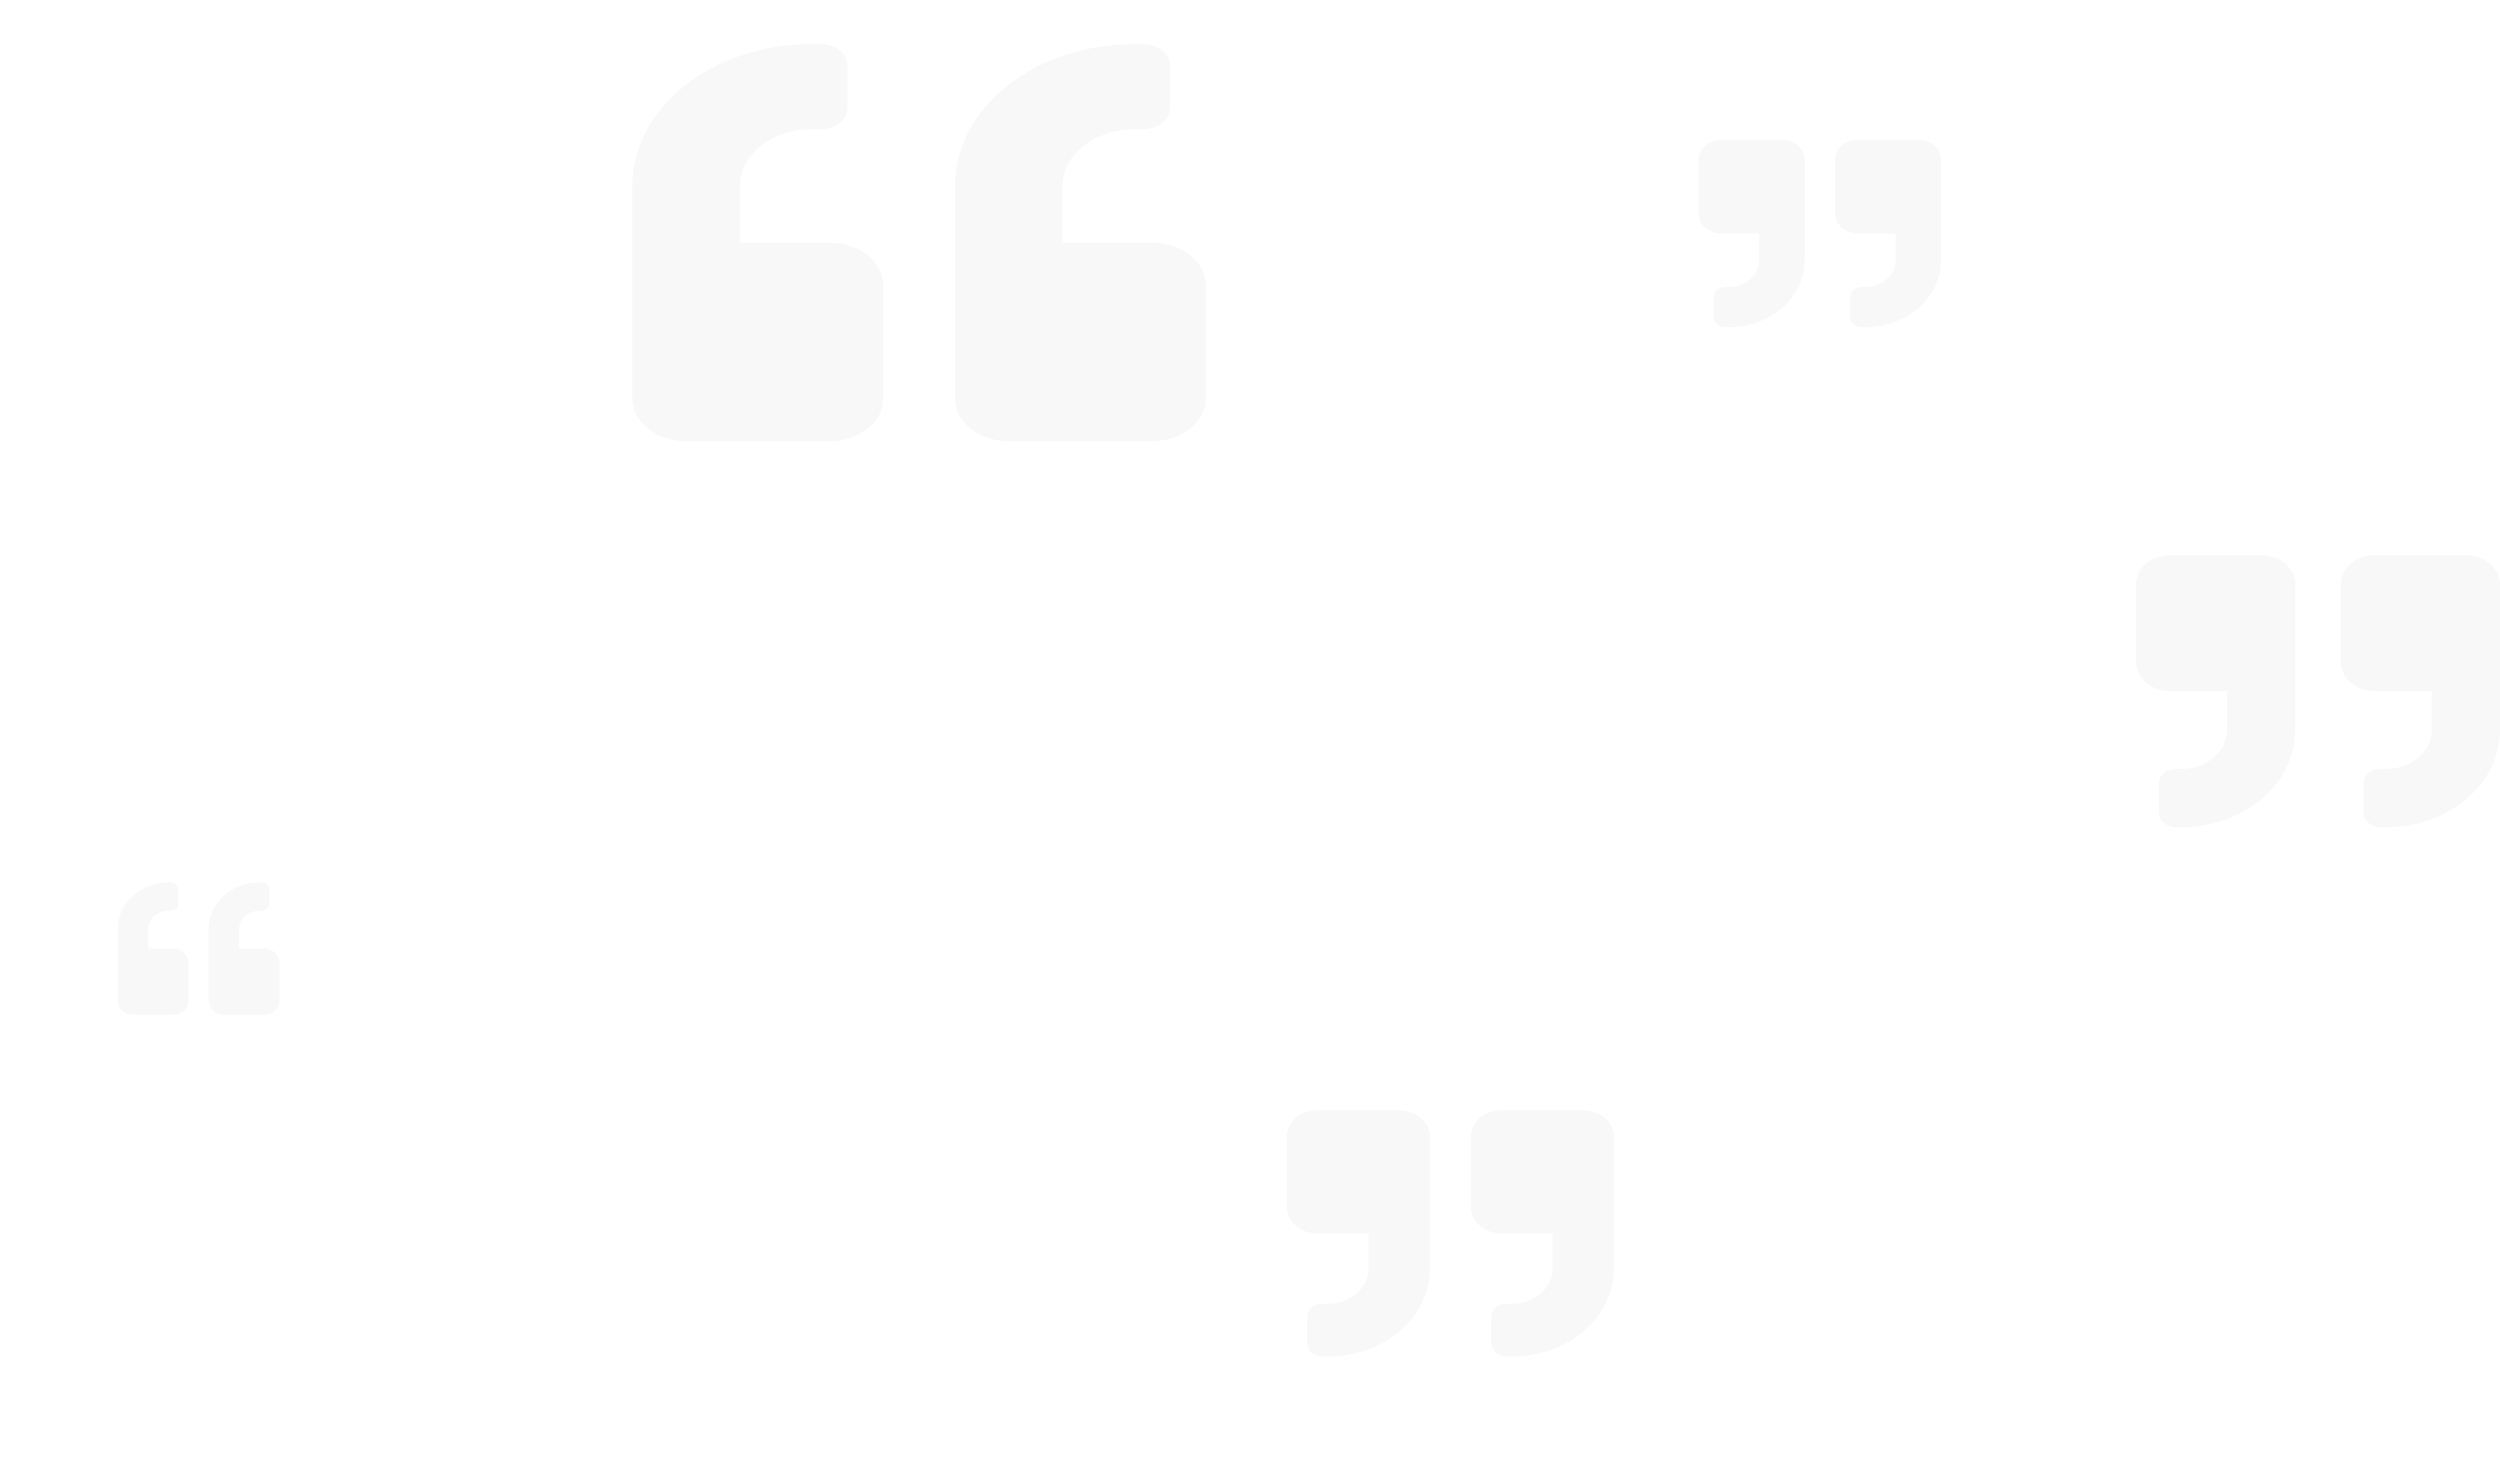<svg width="680" height="398" viewBox="0 0 680 398" fill="none" xmlns="http://www.w3.org/2000/svg">
<path d="M313.375 66H289V50.571C289 42.062 297.745 35.143 308.5 35.143H310.937C314.99 35.143 318.25 32.563 318.25 29.357V17.786C318.25 14.579 314.99 12 310.937 12H308.5C281.566 12 259.75 29.261 259.75 50.571V108.429C259.75 114.817 266.301 120 274.375 120H313.375C321.449 120 328 114.817 328 108.429V77.571C328 71.183 321.449 66 313.375 66ZM225.625 66H201.25V50.571C201.25 42.062 209.995 35.143 220.75 35.143H223.187C227.24 35.143 230.5 32.563 230.5 29.357V17.786C230.5 14.579 227.24 12 223.187 12H220.75C193.816 12 172 29.261 172 50.571V108.429C172 114.817 178.551 120 186.625 120H225.625C233.699 120 240.25 114.817 240.25 108.429V77.571C240.25 71.183 233.699 66 225.625 66Z" fill="black" fill-opacity="0.03"/>
<path d="M71.875 258H65V252.857C65 250.021 67.466 247.714 70.5 247.714H71.188C72.331 247.714 73.25 246.854 73.25 245.786V241.929C73.25 240.86 72.331 240 71.188 240H70.5C62.903 240 56.75 245.754 56.75 252.857V272.143C56.75 274.272 58.598 276 60.875 276H71.875C74.152 276 76 274.272 76 272.143V261.857C76 259.728 74.152 258 71.875 258ZM47.125 258H40.25V252.857C40.25 250.021 42.716 247.714 45.75 247.714H46.438C47.581 247.714 48.5 246.854 48.5 245.786V241.929C48.5 240.86 47.581 240 46.438 240H45.75C38.153 240 32 245.754 32 252.857V272.143C32 274.272 33.848 276 36.125 276H47.125C49.402 276 51.25 274.272 51.25 272.143V261.857C51.25 259.728 49.402 258 47.125 258Z" fill="black" fill-opacity="0.03"/>
<path d="M670.719 151H645.969C640.845 151 636.688 154.551 636.688 158.929V180.071C636.688 184.449 640.845 188 645.969 188H661.438V198.571C661.438 204.402 655.888 209.143 649.062 209.143H647.516C644.944 209.143 642.875 210.91 642.875 213.107V221.036C642.875 223.233 644.944 225 647.516 225H649.062C666.155 225 680 213.173 680 198.571V158.929C680 154.551 675.843 151 670.719 151ZM615.031 151H590.281C585.157 151 581 154.551 581 158.929V180.071C581 184.449 585.157 188 590.281 188H605.75V198.571C605.75 204.402 600.201 209.143 593.375 209.143H591.828C589.256 209.143 587.188 210.91 587.188 213.107V221.036C587.188 223.233 589.256 225 591.828 225H593.375C610.468 225 624.313 213.173 624.313 198.571V158.929C624.313 154.551 620.155 151 615.031 151Z" fill="black" fill-opacity="0.03"/>
<path d="M521.813 38H505.313C501.896 38 499.125 40.447 499.125 43.464V58.036C499.125 61.053 501.896 63.5 505.313 63.5H515.625V70.786C515.625 74.804 511.925 78.071 507.375 78.071H506.344C504.629 78.071 503.25 79.29 503.25 80.804V86.268C503.25 87.782 504.629 89 506.344 89H507.375C518.77 89 528 80.849 528 70.786V43.464C528 40.447 525.229 38 521.813 38ZM484.688 38H468.188C464.771 38 462 40.447 462 43.464V58.036C462 61.053 464.771 63.5 468.188 63.5H478.5V70.786C478.5 74.804 474.8 78.071 470.25 78.071H469.219C467.504 78.071 466.125 79.29 466.125 80.804V86.268C466.125 87.782 467.504 89 469.219 89H470.25C481.645 89 490.875 80.849 490.875 70.786V43.464C490.875 40.447 488.104 38 484.688 38Z" fill="black" fill-opacity="0.03"/>
<path d="M430.656 302H408.406C403.8 302 400.063 305.215 400.063 309.179V328.321C400.063 332.285 403.8 335.5 408.406 335.5H422.313V345.071C422.313 350.351 417.324 354.643 411.188 354.643H409.797C407.485 354.643 405.625 356.243 405.625 358.232V365.411C405.625 367.4 407.485 369 409.797 369H411.188C426.554 369 439 358.292 439 345.071V309.179C439 305.215 435.263 302 430.656 302ZM380.594 302H358.344C353.737 302 350 305.215 350 309.179V328.321C350 332.285 353.737 335.5 358.344 335.5H372.25V345.071C372.25 350.351 367.261 354.643 361.125 354.643H359.734C357.422 354.643 355.563 356.243 355.563 358.232V365.411C355.563 367.4 357.422 369 359.734 369H361.125C376.491 369 388.938 358.292 388.938 345.071V309.179C388.938 305.215 385.2 302 380.594 302Z" fill="black" fill-opacity="0.03"/>
</svg>
